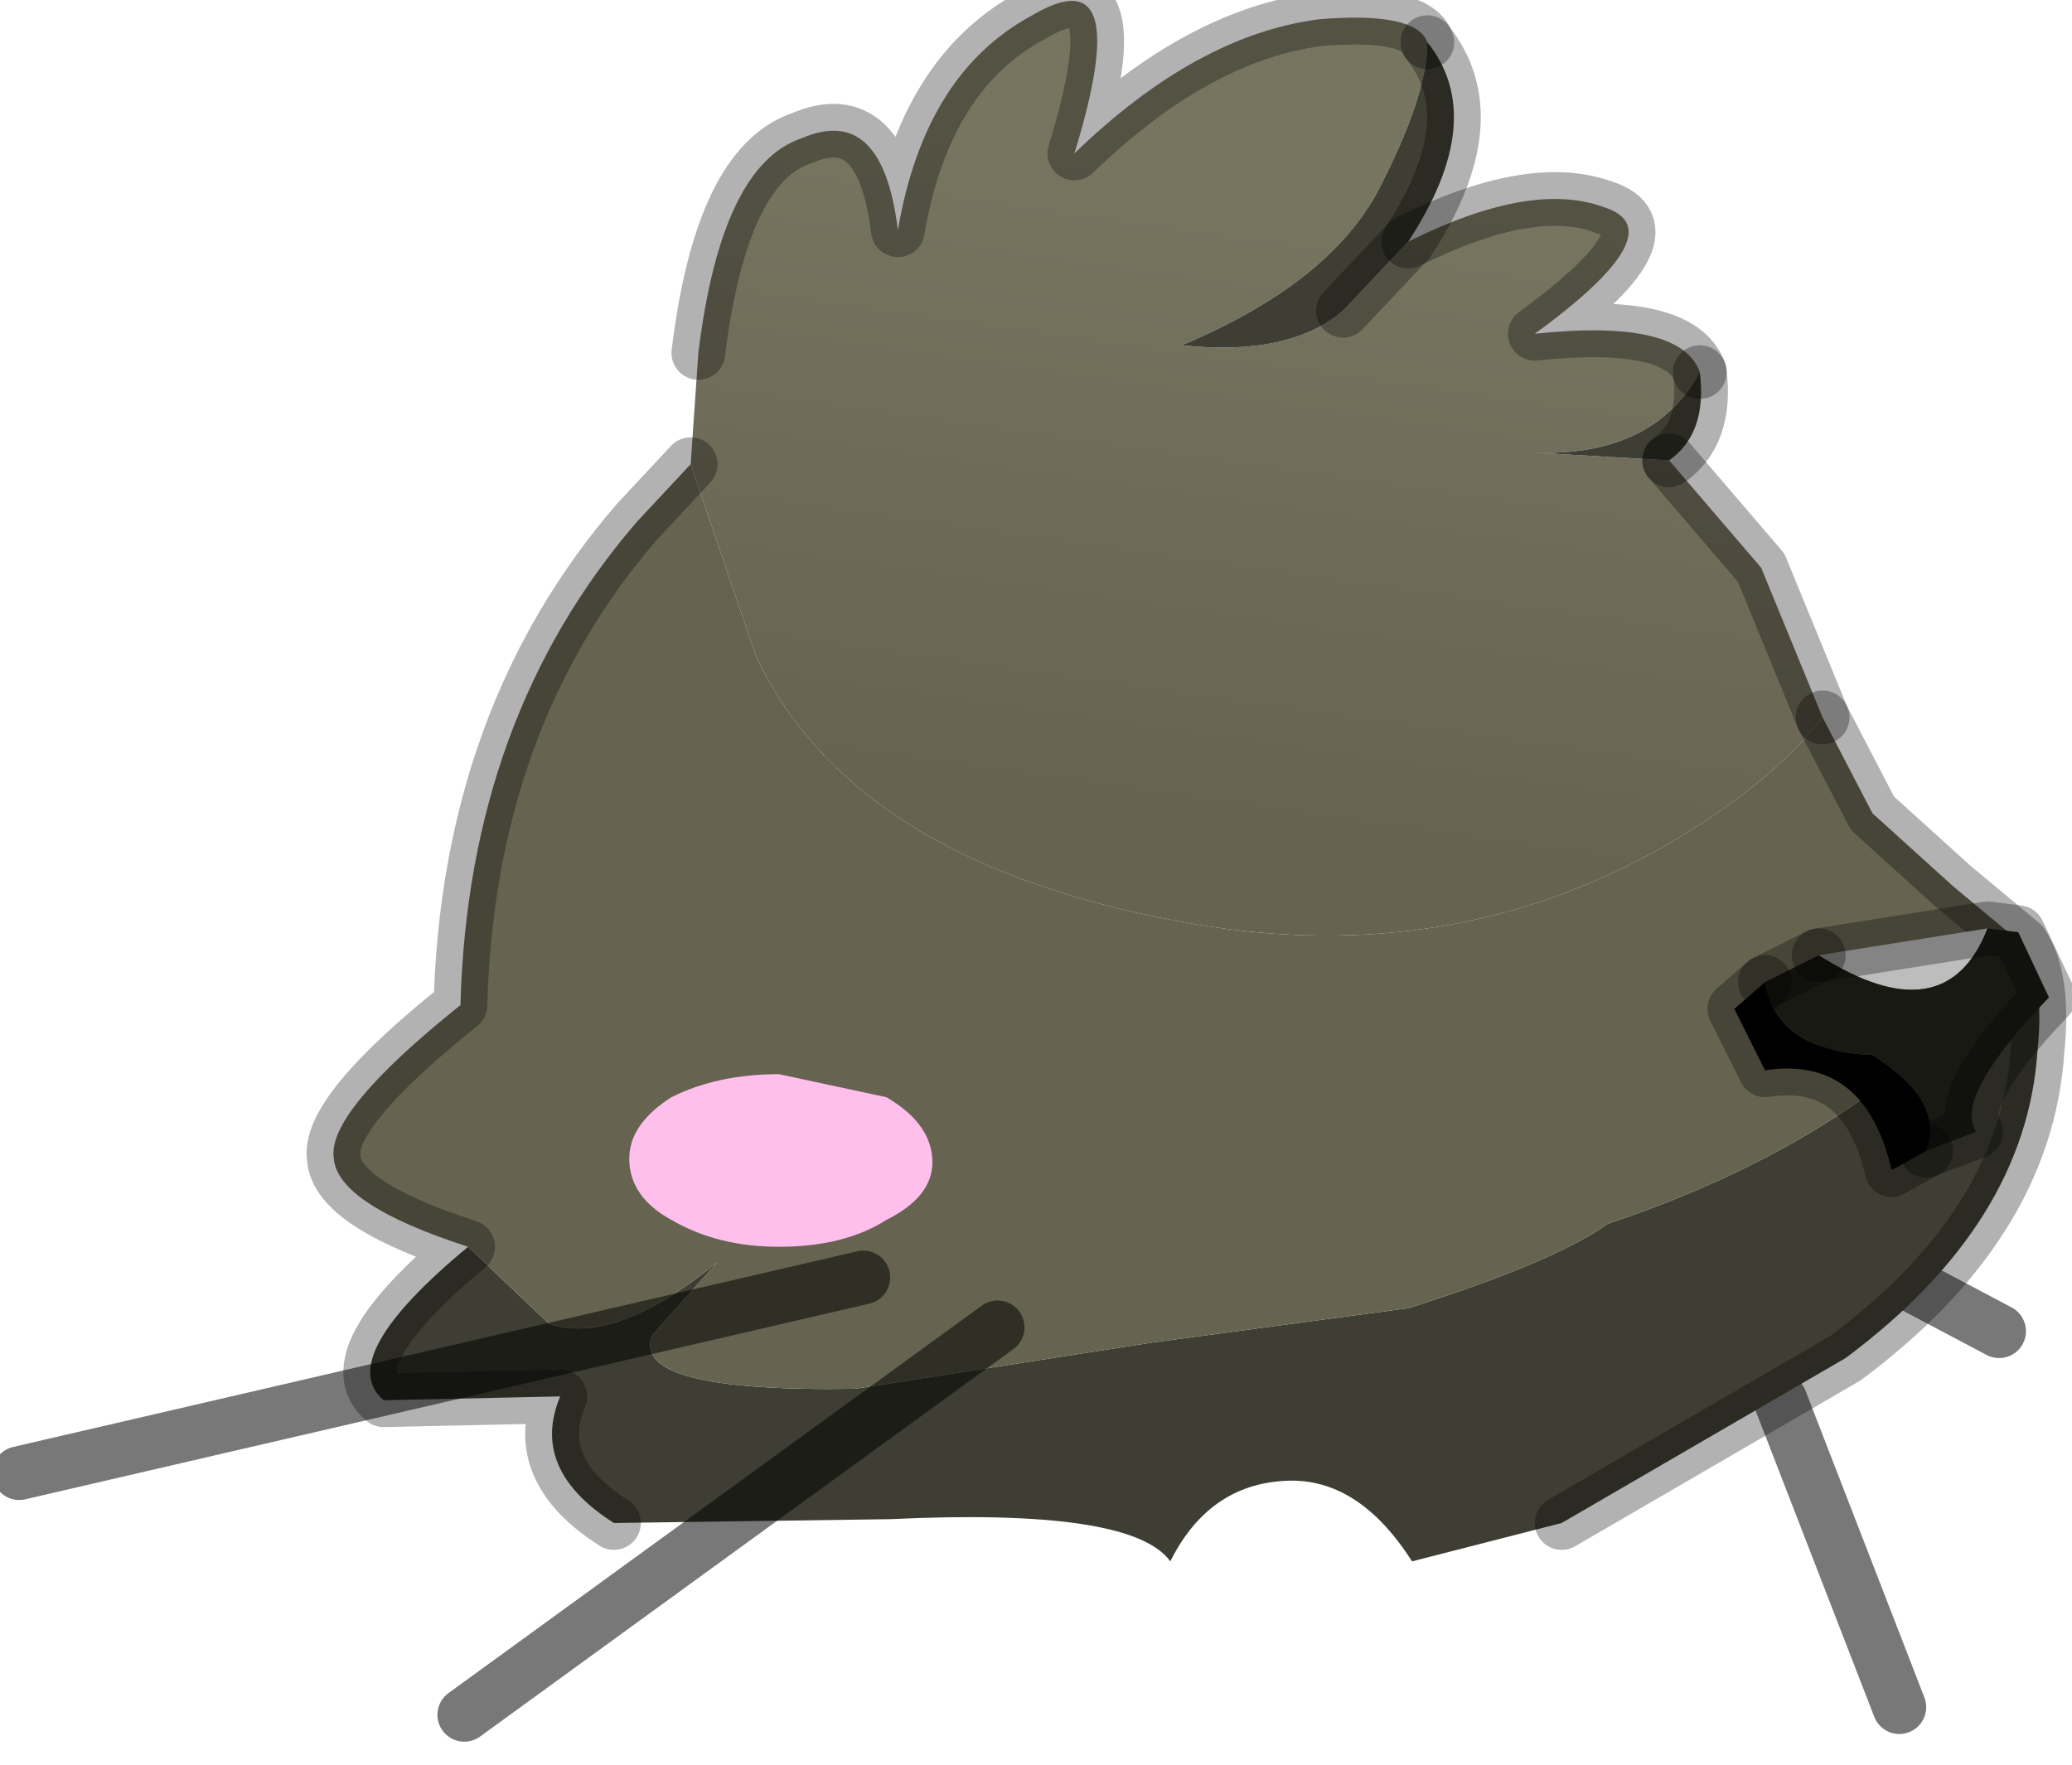 <?xml version="1.0" encoding="utf-8"?>
<svg version="1.1" id="Layer_1"
xmlns="http://www.w3.org/2000/svg"
xmlns:xlink="http://www.w3.org/1999/xlink"
width="27px" height="23px"
xml:space="preserve">
<g id="PathID_4476" transform="matrix(1, 0, 0, 1, 14.45, 13)">
<path style="fill:none;stroke-width:0.7;stroke-linecap:round;stroke-linejoin:miter;stroke-miterlimit:5;stroke:#000000;stroke-opacity:0.529" d="M9.9 3.45L11.6 4.35" />
<path style="fill:none;stroke-width:0.7;stroke-linecap:round;stroke-linejoin:miter;stroke-miterlimit:5;stroke:#000000;stroke-opacity:0.529" d="M8.75 5.25L10.3 9.25" />
</g>
<g id="PathID_4477" transform="matrix(1, 0, 0, 1, 14.45, 13)">
<linearGradient
id="LinearGradID_1002" gradientUnits="userSpaceOnUse" gradientTransform="matrix(0.001, -0.005, 0.007, 0.001, 2.45, -6.4)" spreadMethod ="pad" x1="-819.2" y1="0" x2="819.2" y2="0" >
<stop  offset="0" style="stop-color:#686252;stop-opacity:1" />
<stop  offset="1" style="stop-color:#777560;stop-opacity:1" />
</linearGradient>
<path style="fill:url(#LinearGradID_1002) " d="M3.5 -10.5Q2.85 -9.3 0.95 -8.5Q2.35 -8.35 3.05 -8.95L3.9 -9.85Q5.5 -10.65 6.45 -10.3Q7.4 -10 5.55 -8.65Q7.45 -8.85 7.7 -8.15Q7.1 -7.05 5.55 -7.1L7.3 -7L8.5 -5.6L9.3 -3.65Q8.6 -2.75 7.2 -1.95Q4.45 -0.4 1.15 -0.95Q-3.3 -1.7 -4.6 -4.45L-5.45 -6.95L-5.35 -8.4Q-5.05 -10.85 -4 -11.2Q-2.95 -11.65 -2.75 -10Q-2.4 -12.05 -1 -12.8Q0.35 -13.6 -0.45 -11Q1.15 -12.55 2.75 -12.75Q4 -12.85 4.15 -12.45Q4.15 -11.75 3.5 -10.5" />
<path style="fill:#3E3E34;fill-opacity:1" d="M7.3 -7L5.55 -7.1Q7.1 -7.05 7.7 -8.15Q7.8 -7.35 7.3 -7M3.9 -9.85L3.05 -8.95Q2.35 -8.35 0.95 -8.5Q2.85 -9.3 3.5 -10.5Q4.15 -11.75 4.15 -12.45Q4.95 -11.45 3.9 -9.85M-7.3 4.25Q-6.45 4.55 -5.1 3.45L-5.95 4.4Q-6.25 5.15 -3.3 5.1L0.55 4.5L3.9 4.05Q5.8 3.45 6.5 2.95Q10.1 1.75 11.9 -0.7Q12.2 -0.25 12.1 0.7Q11.95 2.95 9.6 4.7L5.9 6.85L3.95 7.35Q3.25 6.25 2.3 6.3Q1.3 6.35 0.8 7.35Q0.3 6.65 -2.85 6.8L-6.45 6.85Q-7.55 6.15 -7.15 5.2L-9.45 5.25Q-10.1 4.7 -8.35 3.25L-7.3 4.25" />
<path style="fill:#666350;fill-opacity:1" d="M-8.35 3.25Q-10.05 2.7 -10.1 2.1Q-10.2 1.5 -8.45 0.1Q-8.35 -3.65 -6.15 -6.2L-5.45 -6.95L-4.6 -4.45Q-3.3 -1.7 1.15 -0.95Q4.45 -0.4 7.2 -1.95Q8.6 -2.75 9.3 -3.65L9.95 -2.4L11 -1.45L11.9 -0.7Q10.1 1.75 6.5 2.95Q5.8 3.45 3.9 4.05L0.55 4.5L-3.3 5.1Q-6.25 5.15 -5.95 4.4L-5.1 3.45Q-6.45 4.55 -7.3 4.25L-8.35 3.25" />
<path style="fill:none;stroke-width:0.7;stroke-linecap:round;stroke-linejoin:round;stroke-miterlimit:3;stroke:#000000;stroke-opacity:0.302" d="M4.15 -12.45Q4 -12.85 2.75 -12.75Q1.15 -12.55 -0.45 -11Q0.35 -13.6 -1 -12.8Q-2.4 -12.05 -2.75 -10Q-2.95 -11.65 -4 -11.2Q-5.05 -10.85 -5.35 -8.4" />
<path style="fill:none;stroke-width:0.7;stroke-linecap:round;stroke-linejoin:round;stroke-miterlimit:3;stroke:#000000;stroke-opacity:0.302" d="M9.3 -3.65L8.5 -5.6L7.3 -7" />
<path style="fill:none;stroke-width:0.7;stroke-linecap:round;stroke-linejoin:round;stroke-miterlimit:3;stroke:#000000;stroke-opacity:0.302" d="M7.7 -8.15Q7.45 -8.85 5.55 -8.65Q7.4 -10 6.45 -10.3Q5.5 -10.65 3.9 -9.85L3.05 -8.95" />
<path style="fill:none;stroke-width:0.7;stroke-linecap:round;stroke-linejoin:round;stroke-miterlimit:3;stroke:#000000;stroke-opacity:0.302" d="M4.15 -12.45Q4.95 -11.45 3.9 -9.85" />
<path style="fill:none;stroke-width:0.7;stroke-linecap:round;stroke-linejoin:round;stroke-miterlimit:3;stroke:#000000;stroke-opacity:0.302" d="M7.7 -8.15Q7.8 -7.35 7.3 -7" />
<path style="fill:none;stroke-width:0.7;stroke-linecap:round;stroke-linejoin:round;stroke-miterlimit:3;stroke:#000000;stroke-opacity:0.302" d="M9.3 -3.65L9.95 -2.4L11 -1.45L11.9 -0.7Q12.2 -0.25 12.1 0.7Q11.95 2.95 9.6 4.7L5.9 6.85" />
<path style="fill:none;stroke-width:0.7;stroke-linecap:round;stroke-linejoin:round;stroke-miterlimit:3;stroke:#000000;stroke-opacity:0.302" d="M-6.45 6.85Q-7.55 6.15 -7.15 5.2L-9.45 5.25Q-10.1 4.7 -8.35 3.25Q-10.05 2.7 -10.1 2.1Q-10.2 1.5 -8.45 0.1Q-8.35 -3.65 -6.15 -6.2L-5.45 -6.95" />
</g>
<g id="PathID_4478" transform="matrix(1, 0, 0, 1, 14.45, 13)">
<path style="fill:none;stroke-width:0.7;stroke-linecap:round;stroke-linejoin:miter;stroke-miterlimit:5;stroke:#000000;stroke-opacity:0.529" d="M-3.2 3.65L-14.2 6.2" />
<path style="fill:none;stroke-width:0.7;stroke-linecap:round;stroke-linejoin:miter;stroke-miterlimit:5;stroke:#000000;stroke-opacity:0.529" d="M-1.45 4.3L-8.4 9.35" />
</g>
<g id="PathID_4479" transform="matrix(1, 0, 0, 1, 14.45, 13)">
<path style="fill:#BDBDBD;fill-opacity:1" d="M9.25 -0.55L11.45 -0.9Q10.9 0.5 9.25 -0.55" />
<path style="fill:#191913;fill-opacity:1" d="M11.85 -0.85L12.25 0Q11 1.3 11.3 1.75L10.65 2Q10.9 1.35 9.95 0.75Q8.7 0.7 8.55 -0.2L9.25 -0.55Q10.9 0.5 11.45 -0.9L11.85 -0.85" />
<path style="fill:#000000;fill-opacity:1" d="M10.2 2.25Q9.85 0.75 8.55 0.95L8.15 0.15L8.55 -0.2Q8.7 0.7 9.95 0.75Q10.9 1.35 10.65 2L10.2 2.25" />
<path style="fill:none;stroke-width:0.7;stroke-linecap:round;stroke-linejoin:round;stroke-miterlimit:3;stroke:#000000;stroke-opacity:0.302" d="M9.25 -0.55L8.55 -0.2" />
<path style="fill:none;stroke-width:0.7;stroke-linecap:round;stroke-linejoin:round;stroke-miterlimit:3;stroke:#000000;stroke-opacity:0.302" d="M10.65 2L11.3 1.75Q11 1.3 12.25 0L11.85 -0.85L11.45 -0.9L9.25 -0.55" />
<path style="fill:none;stroke-width:0.7;stroke-linecap:round;stroke-linejoin:round;stroke-miterlimit:3;stroke:#000000;stroke-opacity:0.302" d="M8.55 -0.2L8.15 0.15L8.55 0.95Q9.85 0.75 10.2 2.25L10.65 2" />
</g>
<g id="PathID_4480" transform="matrix(1, 0, 0, 1, 14.45, 13)">
<path style="fill:#FFBFEC;fill-opacity:1" d="M-2.9 2.9Q-3.45 3.25 -4.3 3.25Q-5.1 3.25 -5.7 2.9Q-6.25 2.6 -6.25 2.1Q-6.25 1.65 -5.7 1.3Q-5.1 1 -4.3 1L-2.9 1.3Q-2.3 1.65 -2.3 2.15Q-2.3 2.6 -2.9 2.9" />
</g>
</svg>
